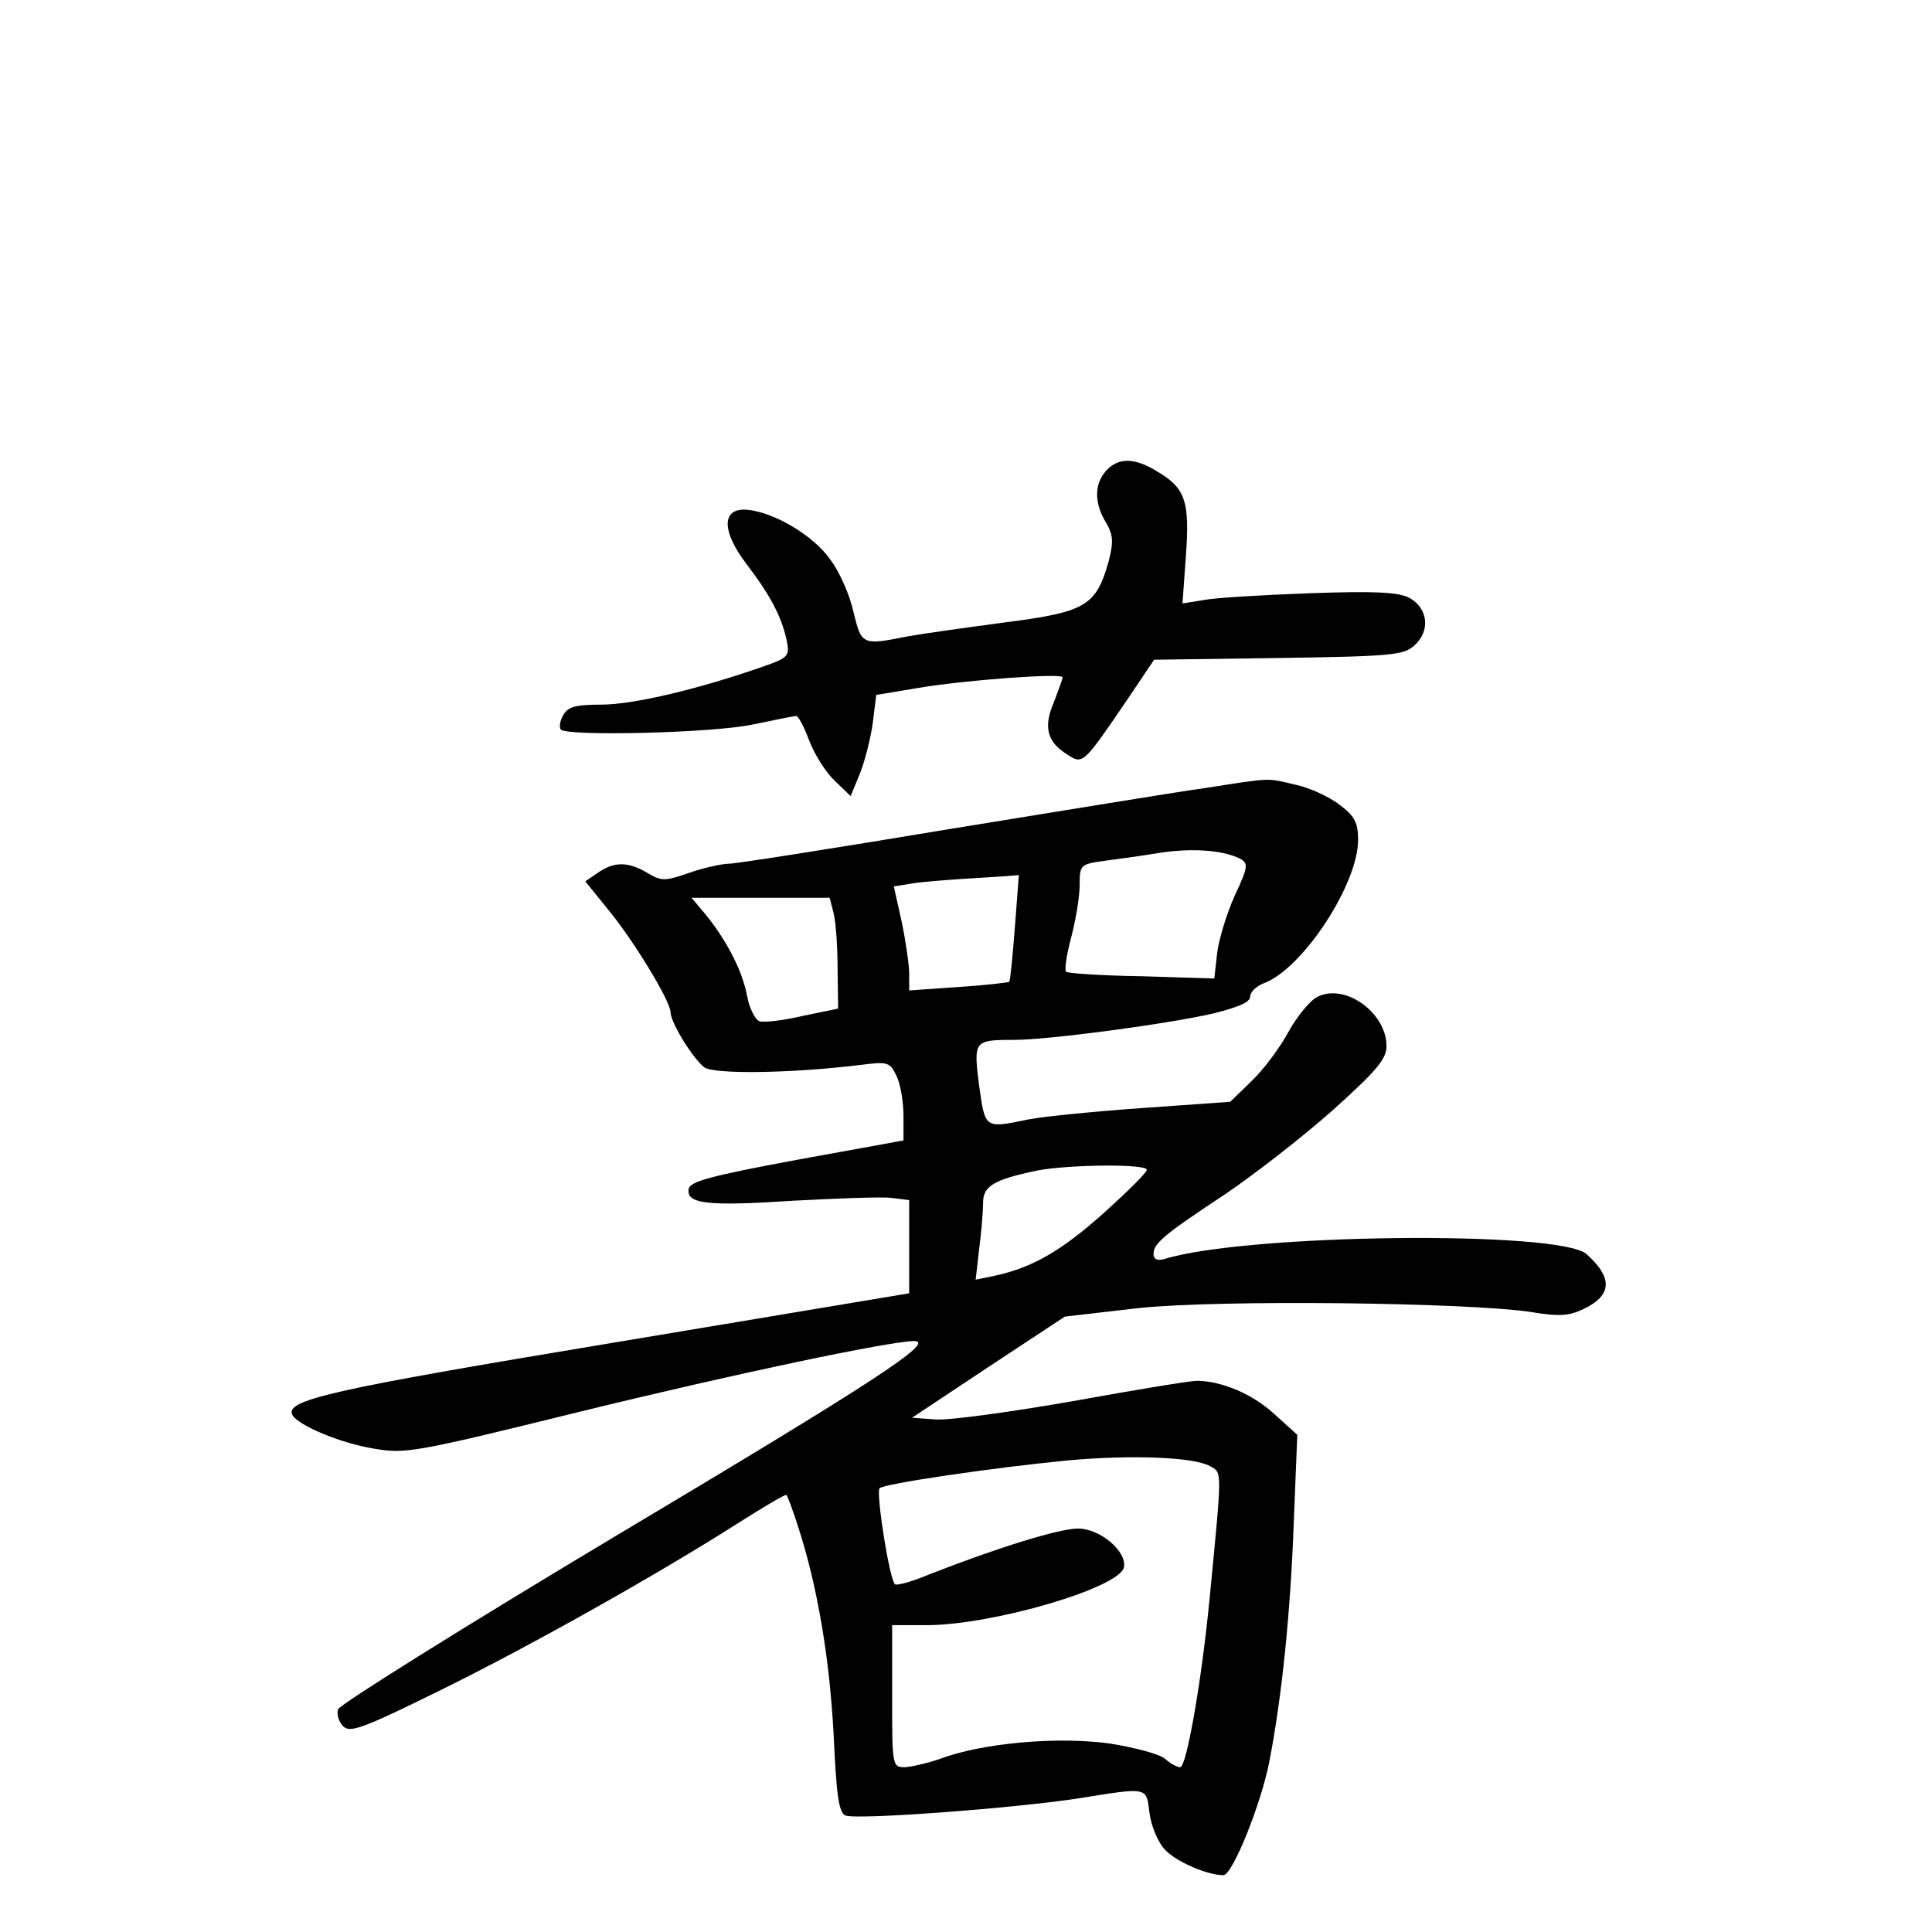 <?xml version="1.0" standalone="no"?>
<!DOCTYPE svg PUBLIC "-//W3C//DTD SVG 20010904//EN"
 "http://www.w3.org/TR/2001/REC-SVG-20010904/DTD/svg10.dtd">
<svg version="1.0" xmlns="http://www.w3.org/2000/svg"
 width="340pt" height="340pt" viewBox="0 0 340 340"
 preserveAspectRatio="xMidYMid meet">
<g transform="translate(0,340) scale(0.1,-0.1)"
fill="#000000" stroke="none">
<path d="M1947 2572 c-21 -23 -22 -56 -1 -91 13 -22 14 -34 5 -69 -22 -78 -40
-89 -180 -107 -68 -9 -146 -20 -174 -25 -80 -16 -81 -15 -95 43 -6 28 -24 70
-40 91 -29 43 -100 85 -148 89 -44 3 -45 -37 0 -96 42 -55 61 -92 70 -132 6
-29 5 -32 -41 -48 -114 -40 -229 -67 -284 -67 -47 0 -60 -4 -68 -19 -6 -10 -7
-21 -4 -25 13 -12 268 -6 338 9 38 8 73 15 76 15 4 0 14 -19 23 -43 9 -24 29
-56 45 -71 l28 -27 16 39 c9 22 19 62 23 90 l6 49 72 12 c81 14 256 27 256 19
0 -3 -7 -22 -15 -43 -19 -43 -13 -70 22 -92 29 -19 28 -20 109 99 l45 67 218
3 c201 3 221 5 240 22 29 26 24 66 -9 84 -19 10 -61 12 -175 8 -82 -3 -167 -8
-187 -12 l-37 -6 6 84 c7 96 -1 119 -50 148 -40 25 -69 25 -90 2z"/>
<path d="M2120 2013 c-52 -7 -257 -41 -455 -73 -198 -33 -370 -60 -382 -60
-12 0 -44 -7 -70 -16 -43 -15 -49 -15 -74 0 -34 20 -58 20 -87 0 l-22 -15 38
-47 c46 -55 112 -164 112 -183 0 -18 38 -80 59 -97 16 -13 154 -11 276 4 48 6
51 5 63 -20 7 -15 12 -46 12 -70 l0 -43 -187 -34 c-151 -28 -188 -38 -191 -51
-5 -27 34 -31 185 -21 76 4 153 7 171 5 l32 -4 0 -82 0 -82 -521 -87 c-500
-83 -580 -101 -564 -128 12 -18 82 -48 141 -58 57 -10 70 -8 362 64 273 67
549 125 591 125 38 -1 -71 -72 -527 -344 -264 -158 -483 -295 -487 -304 -3 -8
1 -22 9 -30 12 -12 34 -4 168 62 163 80 388 207 526 295 46 29 84 52 86 50 2
-2 11 -26 20 -54 35 -107 56 -235 63 -367 5 -108 9 -138 21 -143 21 -8 298 13
409 30 125 20 120 21 126 -26 3 -23 15 -52 28 -65 19 -20 73 -44 102 -44 16 0
67 127 81 201 22 114 37 259 43 424 l6 150 -41 37 c-38 35 -93 58 -136 58 -11
0 -109 -16 -219 -36 -109 -19 -218 -34 -241 -32 l-41 3 134 89 135 89 130 15
c142 15 578 10 691 -7 47 -8 66 -7 91 5 51 24 53 55 6 97 -47 42 -601 36 -744
-9 -11 -3 -18 0 -18 9 0 19 18 34 127 106 50 34 134 99 187 146 78 70 96 91
96 114 0 59 -73 111 -121 87 -13 -6 -36 -34 -51 -61 -15 -28 -44 -67 -65 -87
l-38 -37 -155 -11 c-85 -6 -175 -15 -200 -20 -78 -16 -76 -17 -87 60 -10 79
-9 80 62 80 59 0 264 27 348 46 45 11 67 20 67 30 0 8 11 19 25 24 68 26 165
174 165 252 0 30 -6 42 -33 62 -18 14 -53 30 -77 35 -52 12 -39 13 -160 -6z
m62 -124 c15 -8 15 -14 -9 -65 -14 -31 -28 -77 -31 -101 l-5 -45 -128 4 c-70
1 -130 5 -133 8 -3 3 1 30 9 60 8 30 15 72 15 92 0 36 1 37 43 43 23 3 67 9
97 14 57 9 112 5 142 -10z m-396 -121 c-4 -51 -8 -94 -10 -96 -2 -1 -42 -6
-90 -9 l-86 -6 0 29 c0 16 -6 57 -13 91 l-14 63 31 5 c17 3 56 6 86 8 30 2 66
4 79 5 l24 2 -7 -92z m-319 25 c4 -16 7 -59 7 -98 l1 -70 -63 -13 c-34 -8 -69
-12 -76 -9 -7 3 -17 22 -21 43 -8 44 -34 95 -71 142 l-27 32 122 0 121 0 7
-27z m551 -452 c-1 -6 -36 -40 -77 -77 -74 -66 -125 -95 -190 -109 l-34 -7 6
53 c4 30 7 66 7 82 0 30 19 41 95 57 58 11 197 12 193 1z m111 -521 c22 -12
22 -3 0 -230 -14 -147 -41 -300 -52 -300 -6 0 -18 7 -27 15 -9 8 -54 20 -99
27 -91 12 -220 1 -296 -27 -22 -8 -50 -14 -62 -15 -23 0 -23 2 -23 125 l0 125
63 0 c117 1 338 66 345 102 5 28 -42 68 -81 68 -32 0 -137 -32 -260 -80 -31
-13 -59 -21 -62 -18 -10 9 -34 163 -27 169 8 8 198 36 332 49 110 10 220 6
249 -10z"/>
</g>
</svg>
